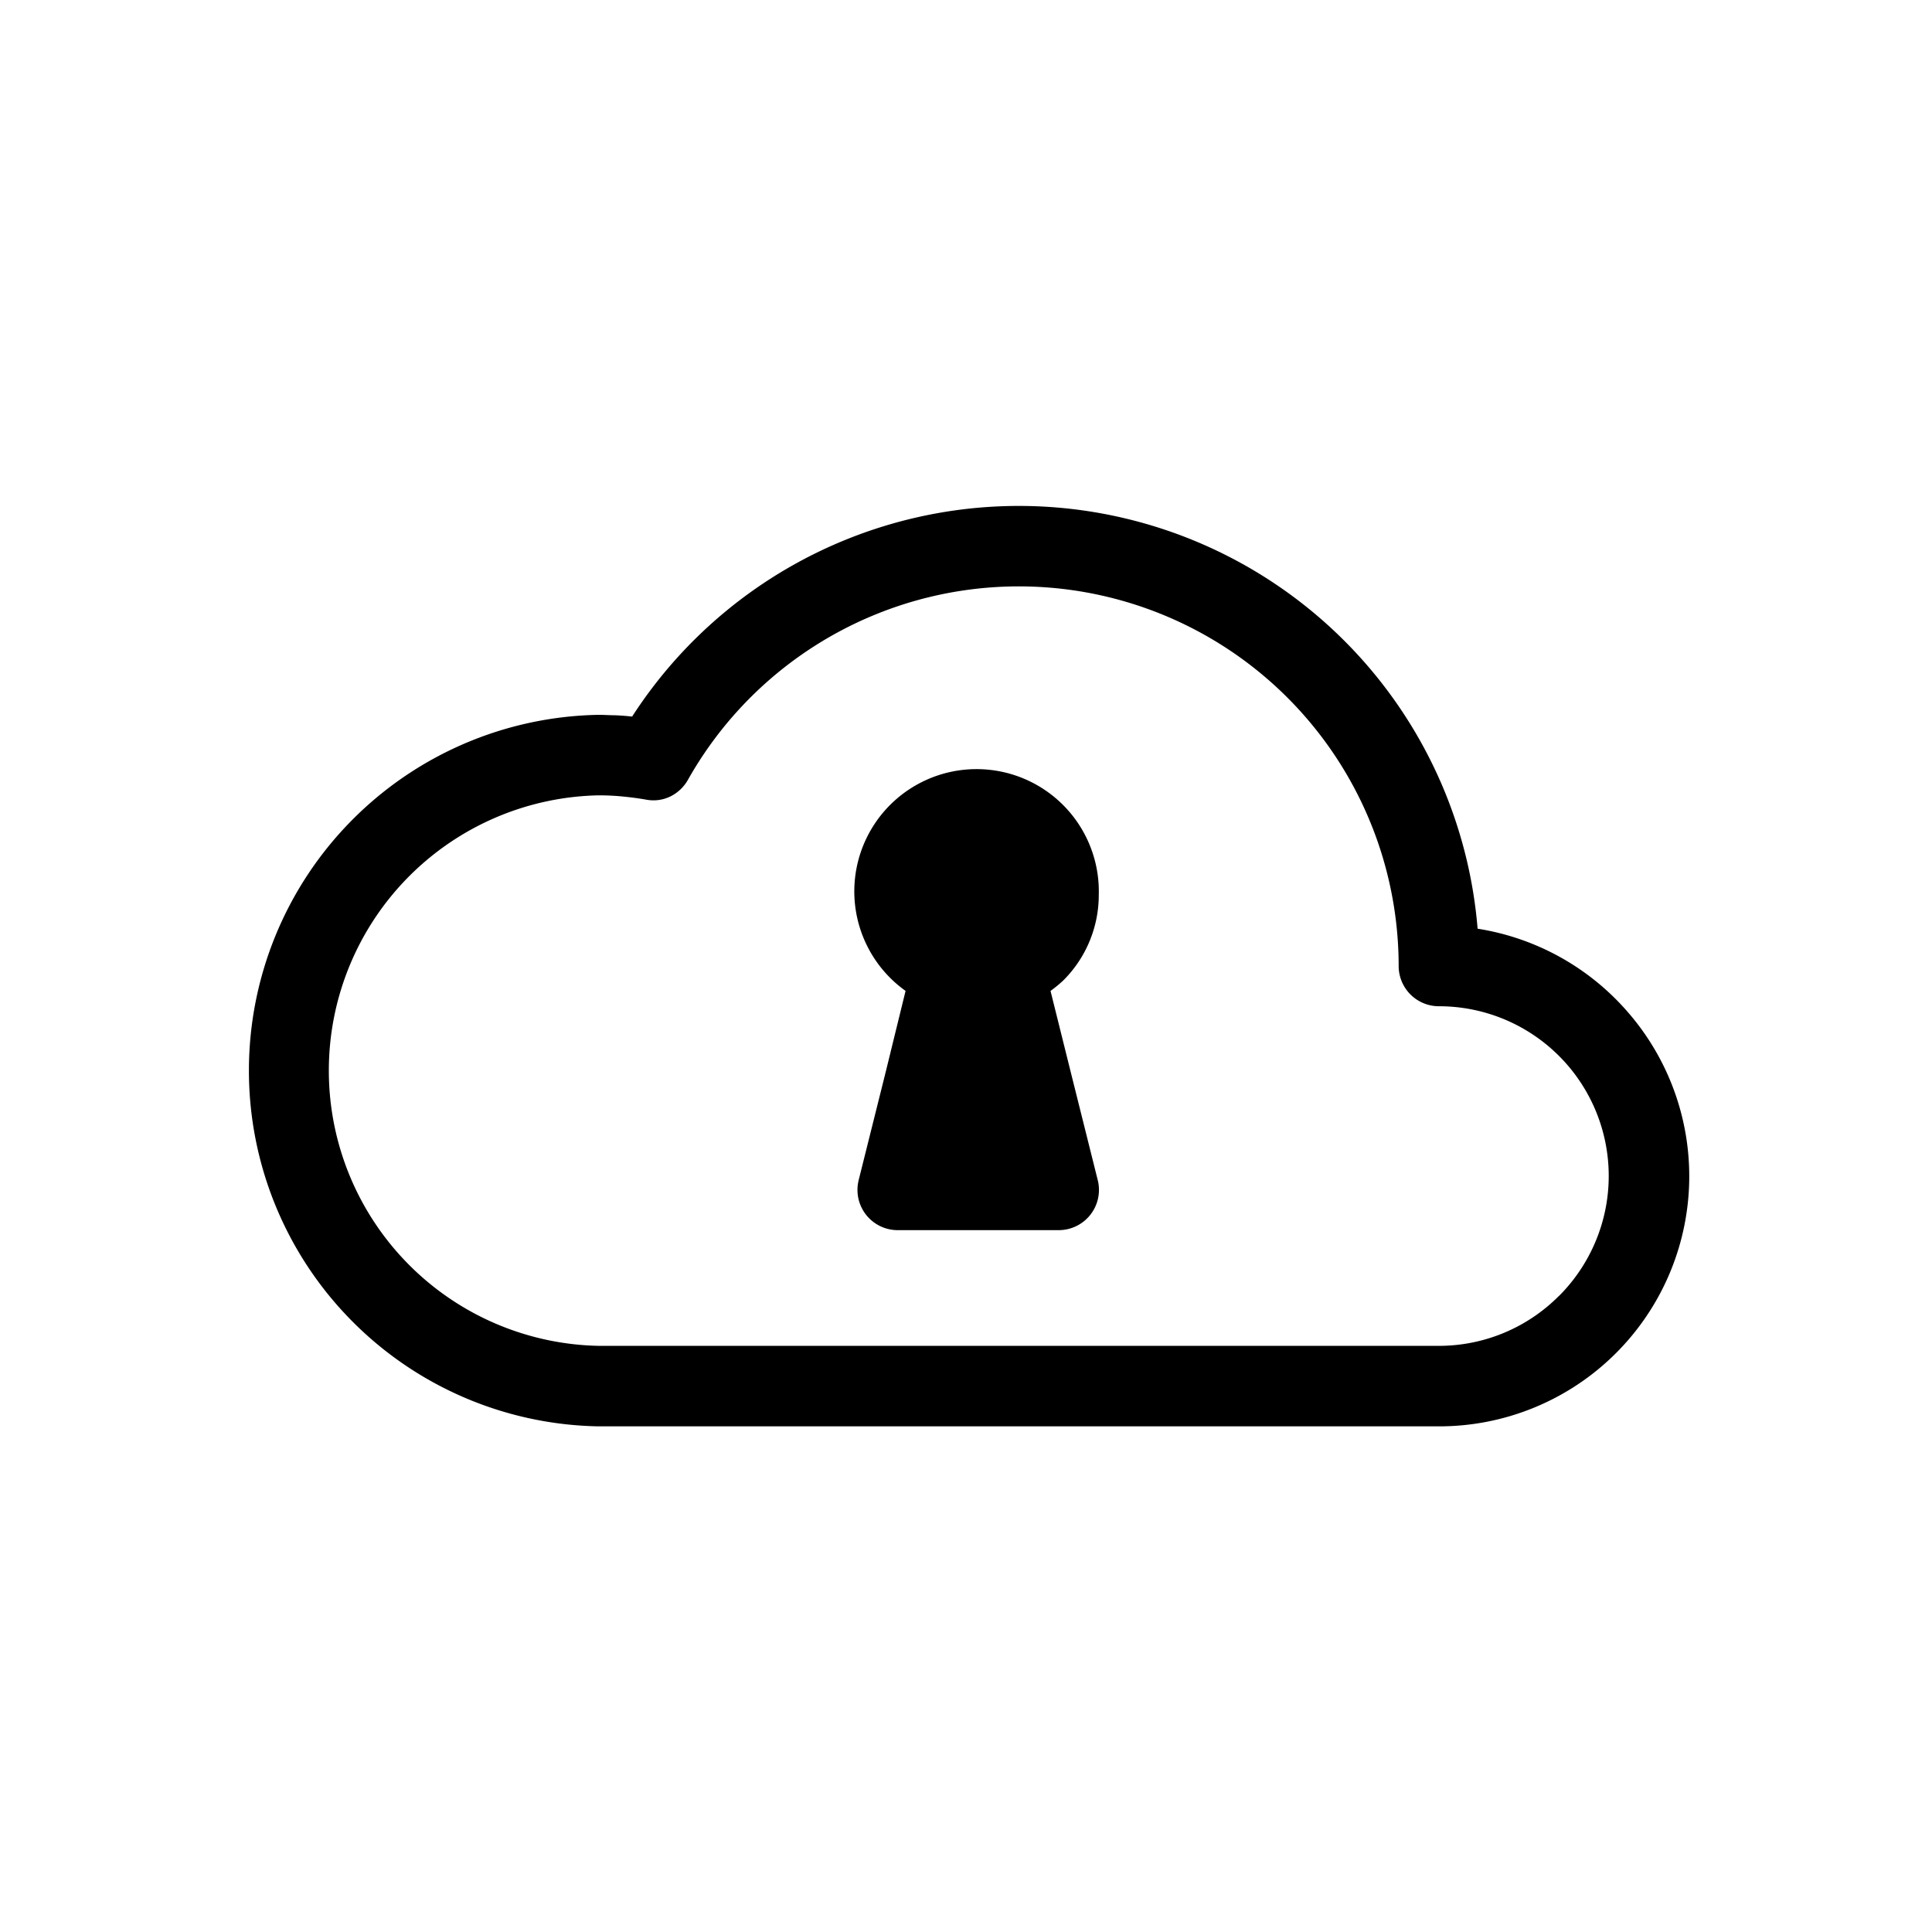 <svg data-name="Layer 1" xmlns="http://www.w3.org/2000/svg" viewBox="0 0 36 36"><title>Icon-Red_Hat-Private_Cloud-A-Black-RGB</title><path d="M30.34 18.868a4.66 4.66 0 0 0-2.807-1.563 8.577 8.577 0 0 0-15.754-3.953q-.16-.017-.316-.024c-.1 0-.206-.008-.31-.008a6.63 6.63 0 0 0 0 13.258h15.657a4.66 4.66 0 0 0 3.53-7.71zm-1.294 5.282a3.152 3.152 0 0 1-2.235.928H11.156a5.13 5.13 0 0 1 0-10.258c.14 0 .282.006.43.02s.3.033.453.06a.722.722 0 0 0 .45-.058.763.763 0 0 0 .33-.312A7.077 7.077 0 0 1 26.062 18a.75.75 0 0 0 .75.75 3.162 3.162 0 0 1 2.236 5.4z"/><path d="M20.474 16.672a2.278 2.278 0 1 0-3.6 1.792L16.5 19.99l-.5 2a.757.757 0 0 0-.006.338.75.75 0 0 0 .734.594h3a.75.75 0 0 0 .727-.932l-.5-2-.38-1.526a2.347 2.347 0 0 0 .243-.2 2.247 2.247 0 0 0 .656-1.592z"/></svg>